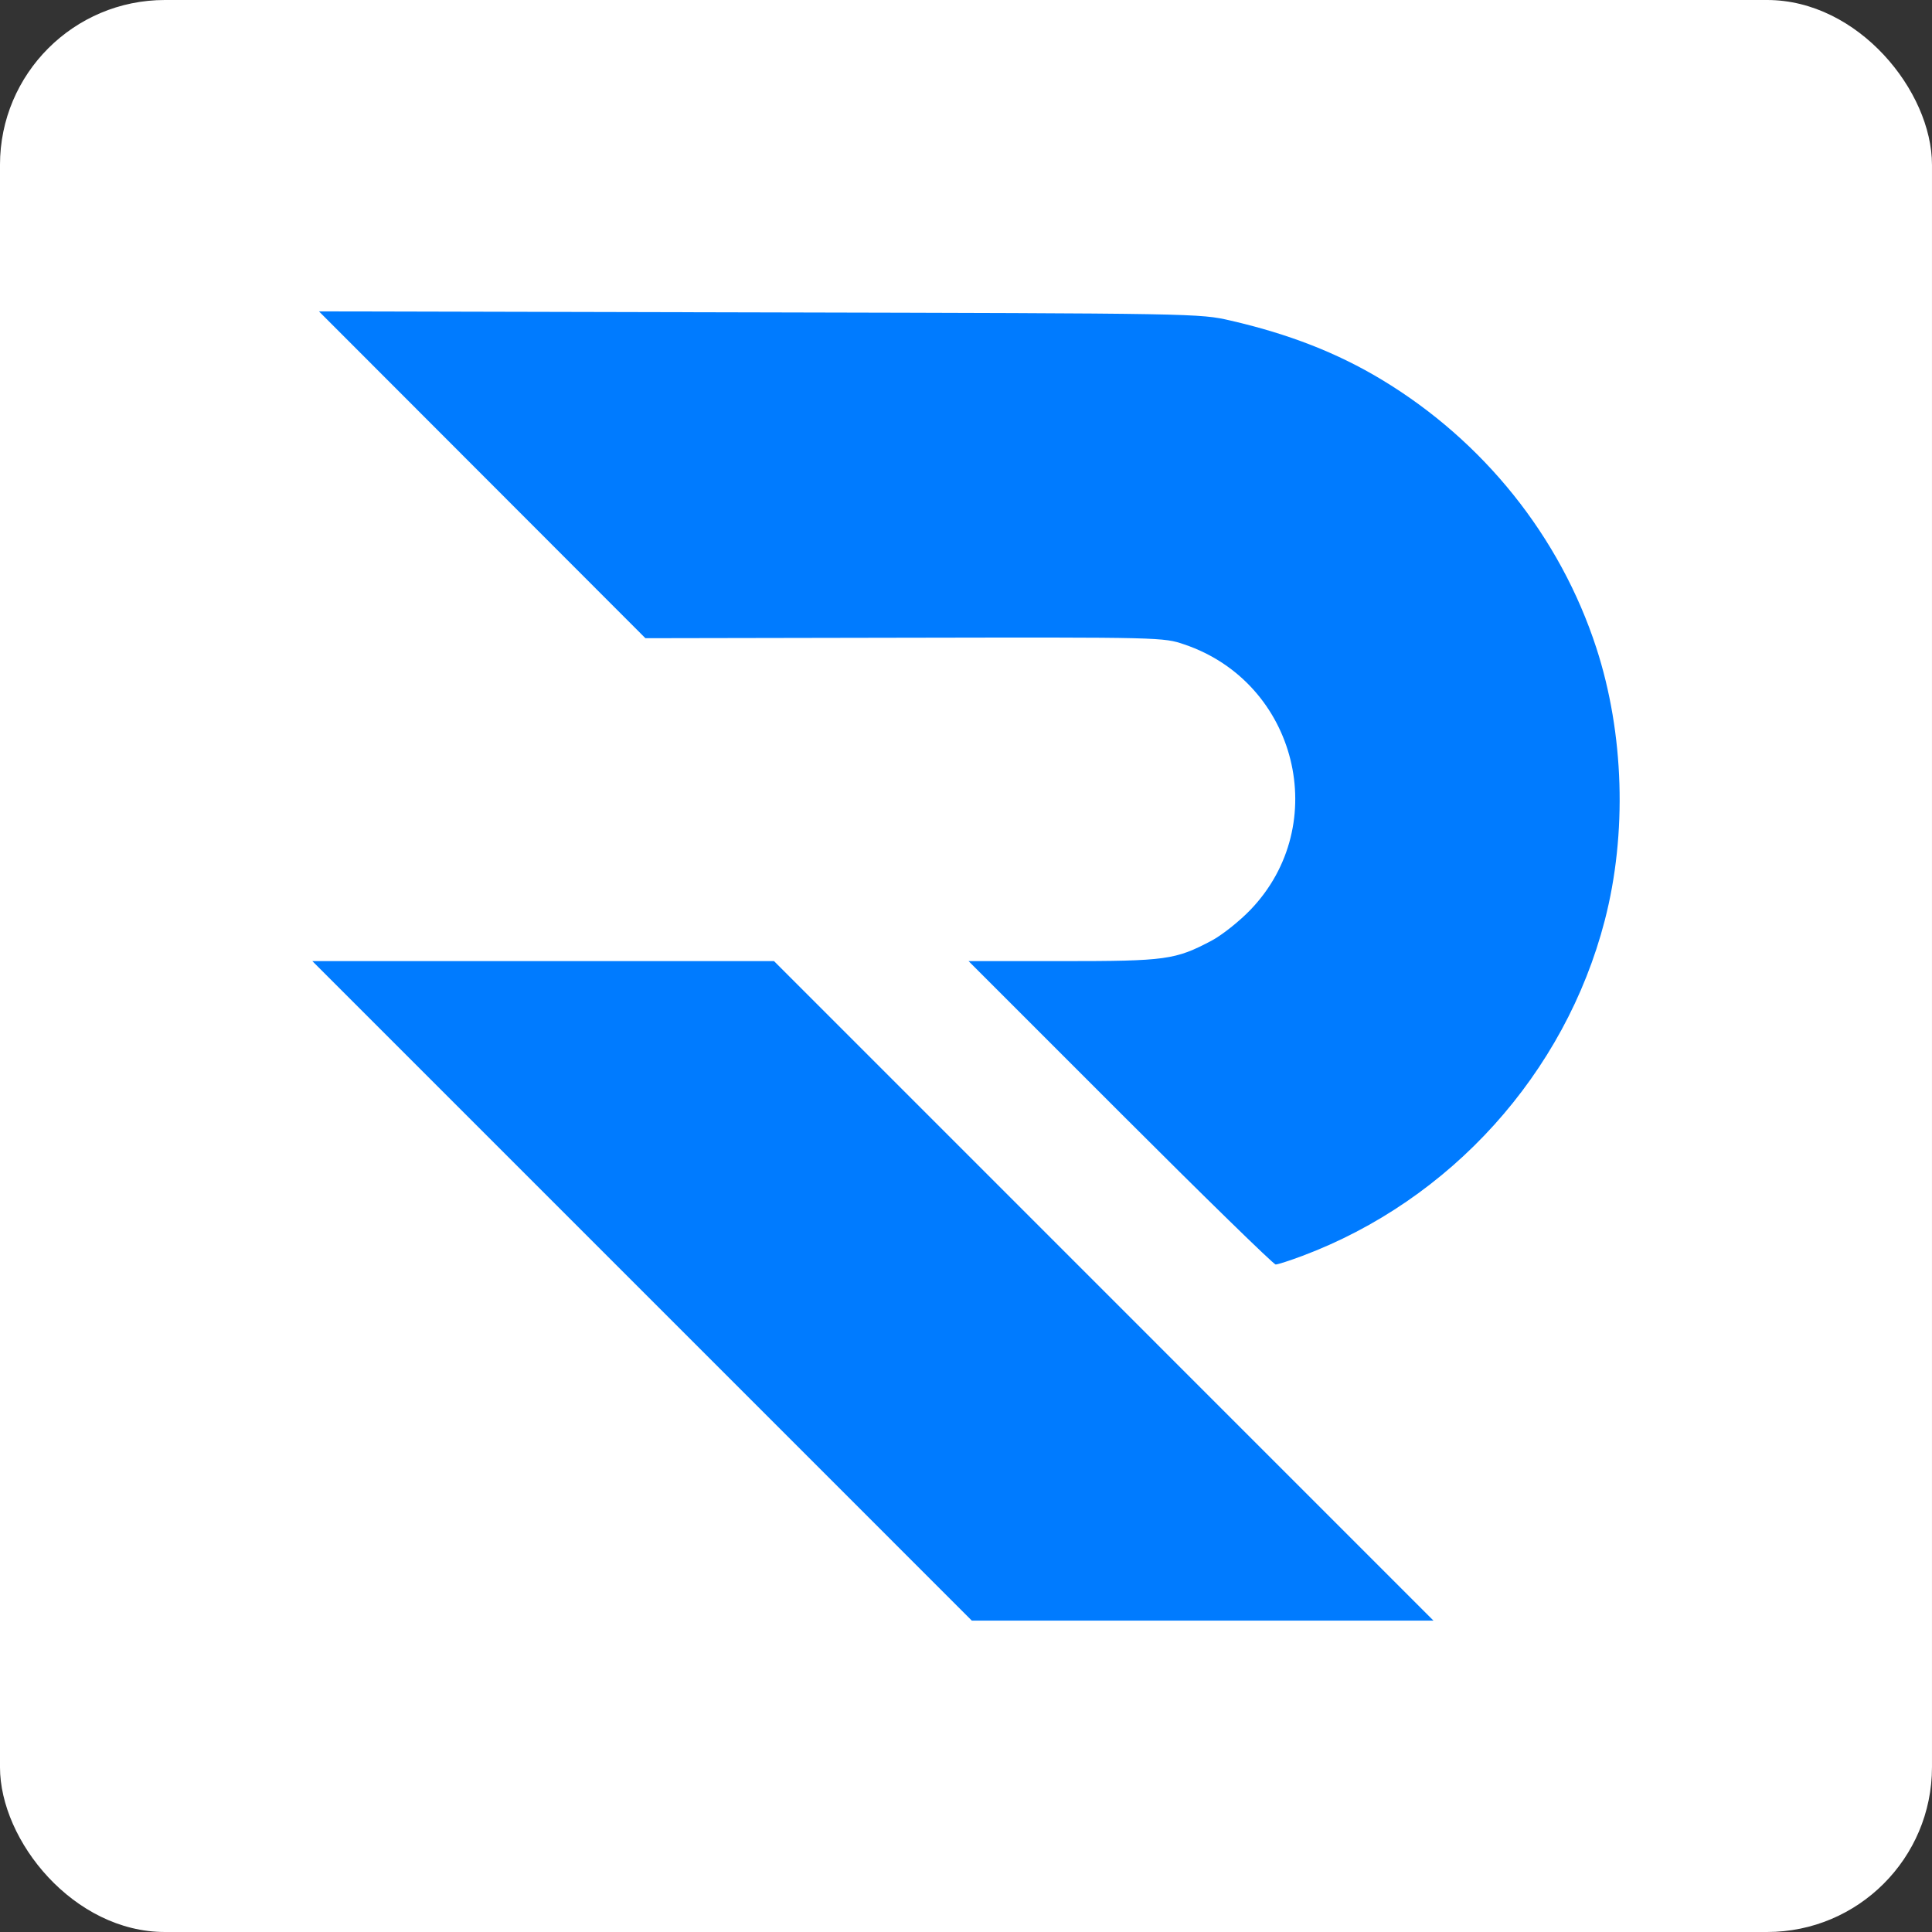 <?xml version="1.0" encoding="UTF-8" standalone="no"?>
<svg
   xmlns:dc="http://purl.org/dc/elements/1.1/"
   xmlns:cc="http://creativecommons.org/ns#"
   xmlns:rdf="http://www.w3.org/1999/02/22-rdf-syntax-ns#"
   xmlns:svg="http://www.w3.org/2000/svg"
   xmlns="http://www.w3.org/2000/svg"
   id="svg1442"
   version="1.1"
   viewBox="0 0 155.016 155.016"
   height="155.016mm"
   width="155.016mm">
  <rect x="0" y="0" width="155.016" height="155.016" fill="#333333" stroke="none"/>
  <defs
     id="defs1436" />
  <g
     transform="translate(-27.492,-70.992)"
     id="layer1">
    <g
       id="g848"
       transform="translate(-285.14,7.916)">
      <rect
         style="fill:#ffffff;fill-opacity:1;stroke:none;stroke-width:0;stroke-linecap:butt;stroke-linejoin:miter;stroke-miterlimit:4;stroke-dasharray:none;stroke-opacity:1"
         id="rect1425-9"
         width="155.016"
         height="155.016"
         x="312.631"
         y="63.076"
         ry="13.229" />
      <path
         style="fill:#007bff;fill-opacity:1;stroke-width:0.265"
         d="m 401.193,166.651 -26.457,-26.458 h -18.521 -18.521 l 26.457,26.458 26.457,26.458 h 18.521 18.521 z m 15.91,-2.797 c 11.922,-4.465 21.103,-14.639 24.285,-26.913 1.808,-6.973 1.56,-15.018 -0.673,-21.883 -2.901,-8.918 -9.05,-16.599 -17.234,-21.527 -3.548,-2.137 -7.436,-3.656 -12.101,-4.73 -2.507,-0.577 -2.599,-0.579 -37.835,-0.66 l -35.322,-0.082 13.097,13.112 13.097,13.112 20.77,-0.038 c 20.706,-0.038 20.775,-0.036 22.475,0.54 9.039,3.063 11.875,14.445 5.304,21.288 -0.887,0.924 -2.291,2.039 -3.121,2.478 -2.909,1.54 -3.654,1.642 -11.94,1.642 h -7.558 l 12.169,12.171 c 6.693,6.694 12.304,12.171 12.469,12.171 0.165,0 1.118,-0.306 2.118,-0.681 z"
         id="path1423-5-8" />
    </g>
  </g>
</svg>
